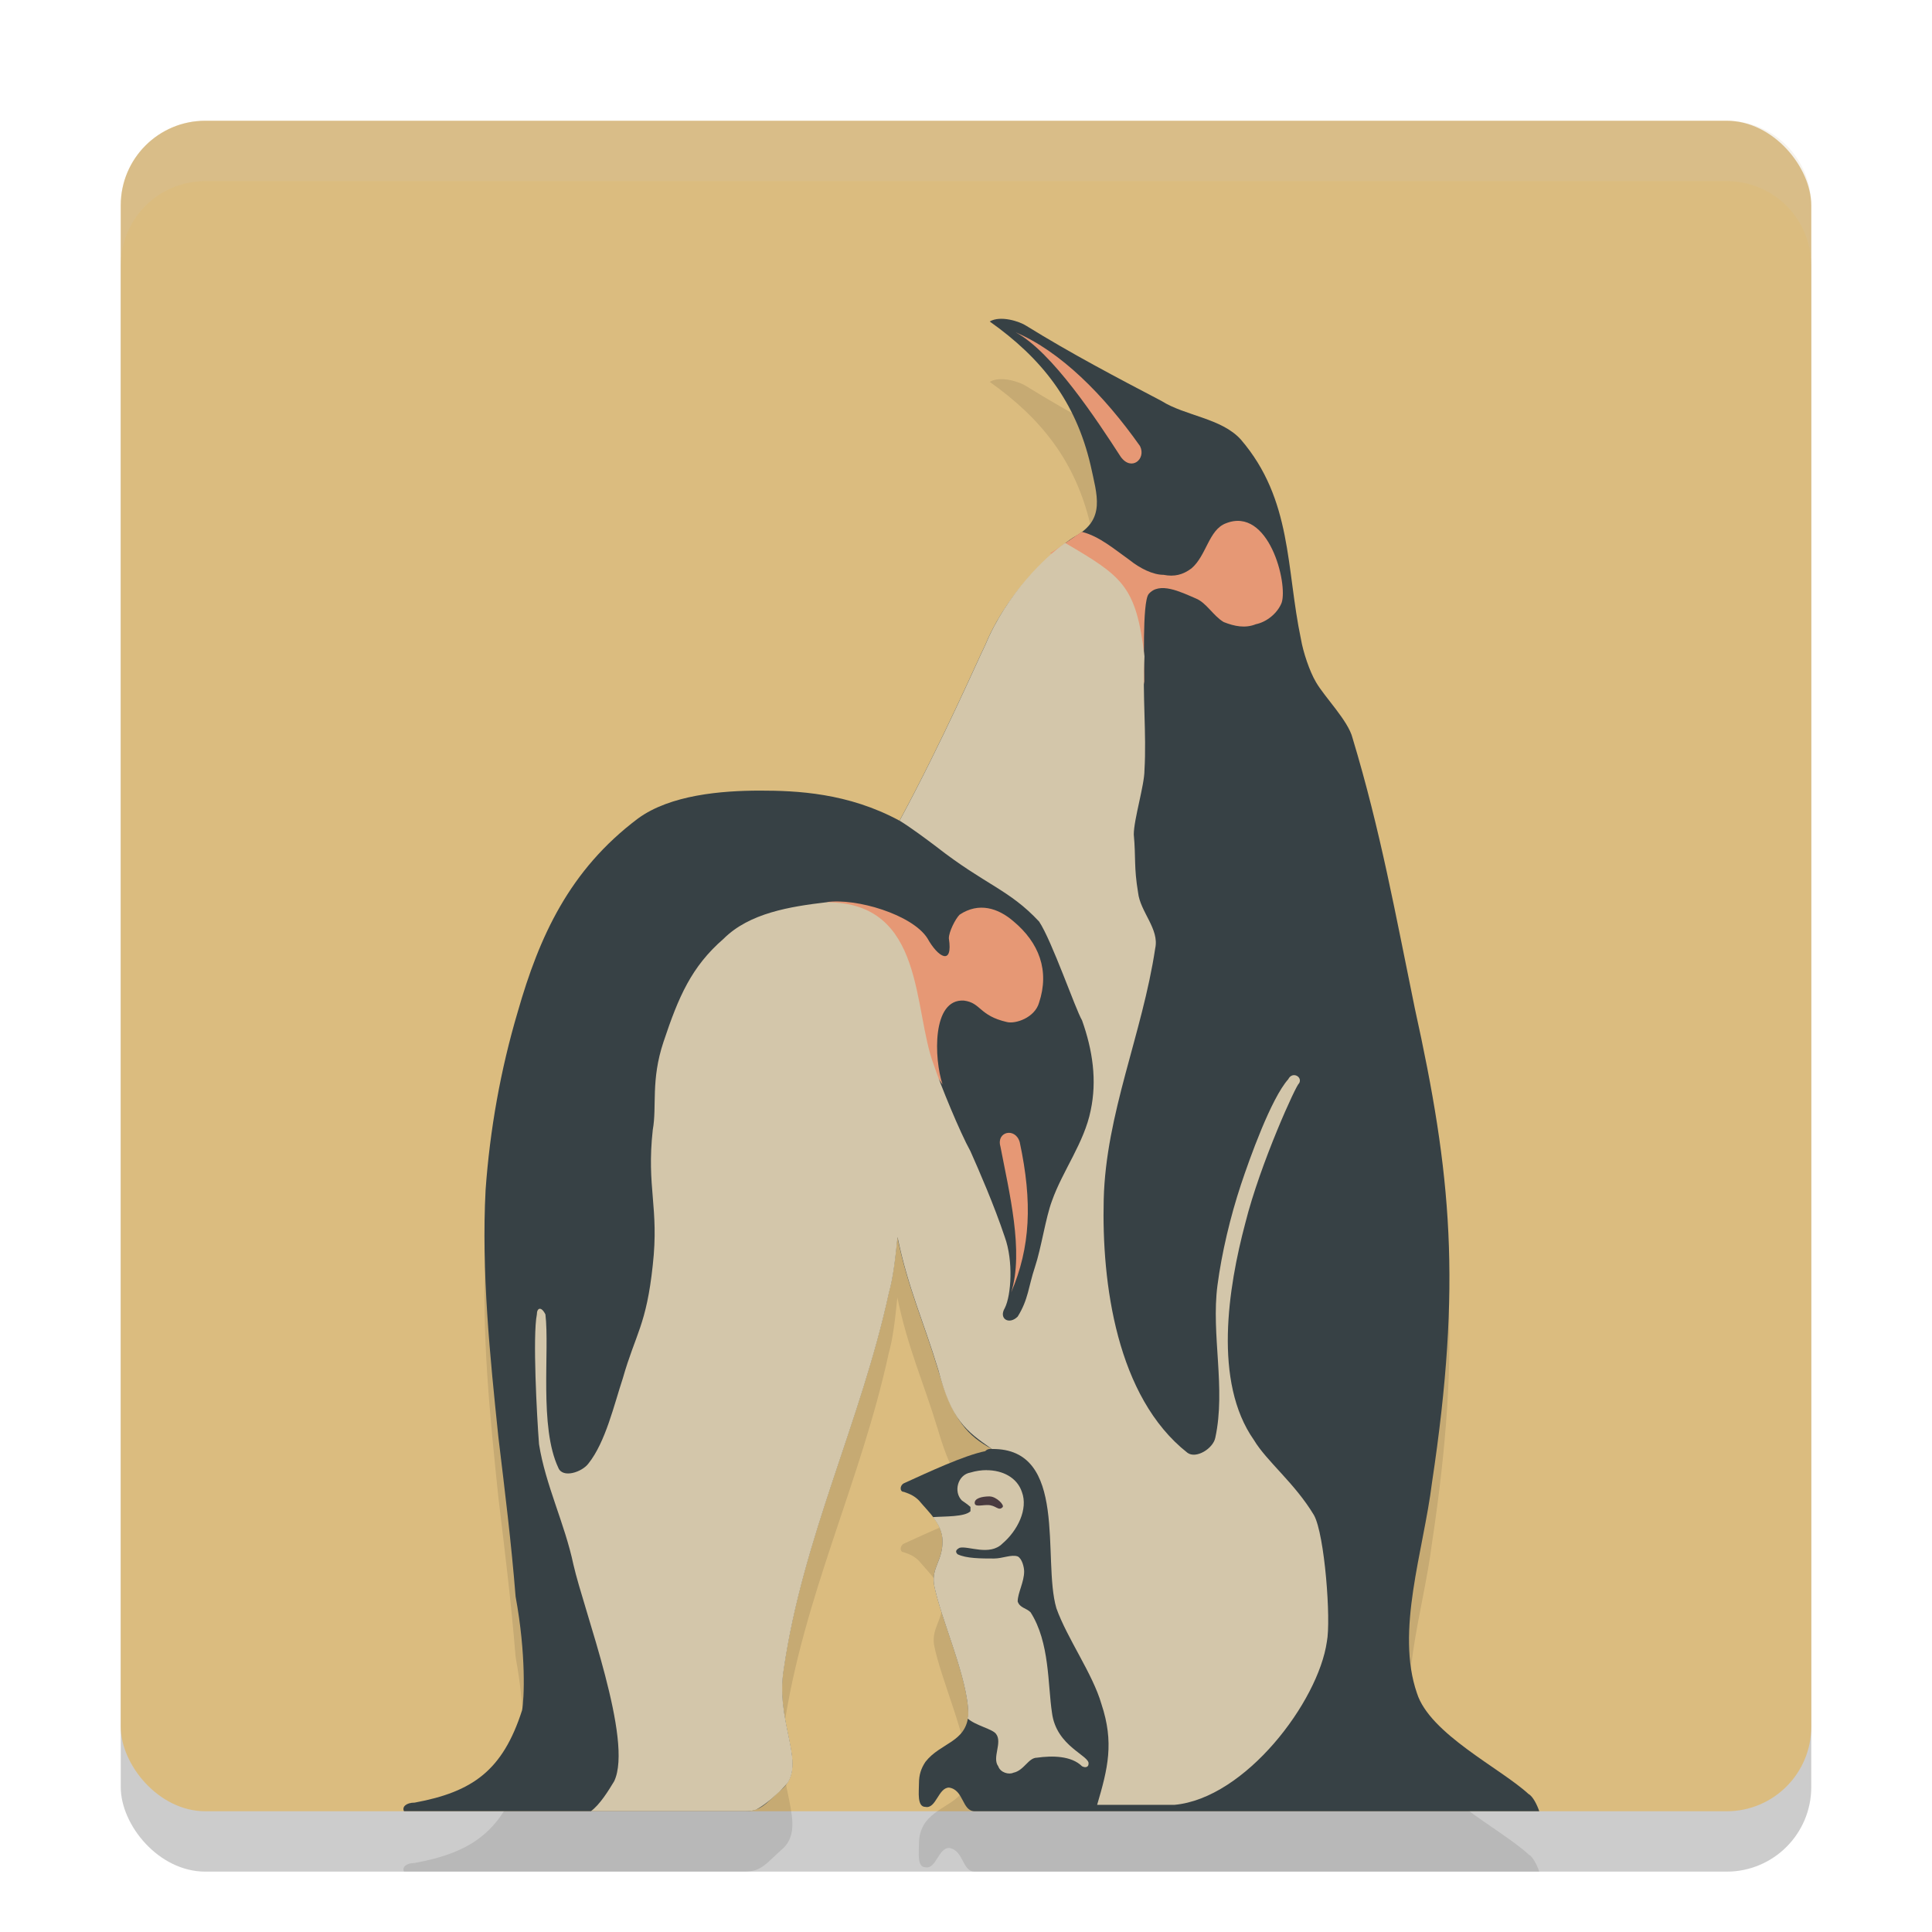 <svg xmlns="http://www.w3.org/2000/svg" width="32" height="32" version="1.1">
 <rect style="opacity:0.2" width="28" height="28" x="2" y="3" rx="1.4" ry="1.4"/>
 <rect style="fill:#dbbc7f" width="28" height="28" x="2" y="2" rx="1.4" ry="1.4"/>
 <path style="opacity:0.1" d="m 16.322,25.035 c -0.355,0.071 -0.96,0.355 -1.351,0.533 -0.071,0.036 -0.071,0.142 0,0.142 0.107,0.036 0.178,0.071 0.249,0.142 0.178,0.213 0.392,0.391 0.392,0.676 0,0.32 -0.178,0.426 -0.142,0.711 0.107,0.569 0.569,1.556 0.569,2.161 -0.035,0.462 -0.462,0.462 -0.711,0.782 -0.071,0.107 -0.107,0.213 -0.107,0.355 0,0.142 -0.035,0.391 0.107,0.391 0.177,0.036 0.213,-0.32 0.391,-0.32 C 15.967,30.644 15.931,31 16.145,31 h 9.35 c -0.036,-0.107 -0.107,-0.249 -0.177,-0.285 -0.463,-0.427 -1.636,-0.996 -1.849,-1.671 -0.356,-1.031 0.107,-2.347 0.249,-3.485 0.498,-3.306 0.32,-5.12 -0.284,-7.857 C 23.113,16.138 22.864,14.752 22.402,13.223 22.331,12.938 21.94,12.547 21.797,12.299 21.691,12.121 21.584,11.8 21.548,11.587 21.3,10.414 21.407,9.276 20.553,8.281 20.233,7.925 19.629,7.889 19.238,7.641 18.491,7.25 17.745,6.858 16.998,6.396 16.891,6.325 16.571,6.219 16.393,6.325 c 0.853,0.605 1.422,1.316 1.671,2.382 0.107,0.498 0.249,0.889 -0.249,1.173 -0.142,0.071 -1.067,0.766 -1.494,1.797 -0.107,0.213 -0.711,1.6 -1.422,2.916 -0.853,-0.462 -1.707,-0.498 -2.311,-0.498 -0.64,0 -1.487,0.071 -2.021,0.462 -1.137,0.854 -1.635,1.955 -1.991,3.2 -0.285,0.96 -0.462,1.955 -0.533,2.951 -0.071,1.351 0.072,2.754 0.213,4.105 0.107,0.889 0.213,1.743 0.284,2.631 0.177,0.96 0.142,1.707 0.107,1.884 -0.32,0.996 -0.817,1.351 -1.778,1.529 -0.142,0 -0.214,0.071 -0.178,0.142 h 2.667 v 0 h 2.98 c 0.284,0 0.355,-0.142 0.64,-0.391 0.391,-0.391 -0.142,-1.067 0,-1.955 0.32,-2.205 1.28,-4.105 1.742,-6.239 0.071,-0.249 0.107,-0.569 0.143,-0.924 0.177,0.854 0.427,1.38 0.675,2.198 0.249,0.853 0.498,1.097 0.889,1.31 v 0 c -0.036,0 -0.071,0 -0.107,0.036 z"/>
 <path style="fill:#374145" d="m 16.322,24.035 c -0.355,0.071 -0.96,0.355 -1.351,0.533 -0.071,0.036 -0.071,0.142 0,0.142 0.107,0.036 0.178,0.071 0.249,0.142 0.178,0.213 0.392,0.391 0.392,0.676 0,0.32 -0.178,0.426 -0.142,0.711 0.107,0.569 0.569,1.556 0.569,2.161 -0.035,0.462 -0.462,0.462 -0.711,0.782 -0.071,0.107 -0.107,0.213 -0.107,0.355 0,0.142 -0.035,0.391 0.107,0.391 0.177,0.036 0.213,-0.32 0.391,-0.32 C 15.967,29.644 15.931,30 16.145,30 h 9.35 c -0.036,-0.107 -0.107,-0.249 -0.177,-0.285 -0.463,-0.427 -1.636,-0.996 -1.849,-1.671 -0.356,-1.031 0.107,-2.347 0.249,-3.485 0.498,-3.306 0.32,-5.12 -0.284,-7.857 C 23.113,15.138 22.864,13.752 22.402,12.223 22.331,11.938 21.94,11.547 21.797,11.299 21.691,11.121 21.584,10.8 21.548,10.587 21.3,9.414 21.407,8.276 20.553,7.281 20.233,6.925 19.629,6.889 19.238,6.641 18.491,6.25 17.745,5.858 16.998,5.396 16.891,5.325 16.571,5.219 16.393,5.325 c 0.853,0.605 1.422,1.316 1.671,2.382 0.107,0.498 0.249,0.889 -0.249,1.173 -0.142,0.071 -1.067,0.766 -1.494,1.797 -0.107,0.213 -0.711,1.6 -1.422,2.916 -0.853,-0.462 -1.707,-0.498 -2.311,-0.498 -0.64,0 -1.487,0.071 -2.021,0.462 -1.137,0.854 -1.635,1.955 -1.991,3.2 -0.285,0.96 -0.462,1.955 -0.533,2.951 -0.071,1.351 0.072,2.754 0.213,4.105 0.107,0.889 0.213,1.743 0.284,2.631 0.177,0.96 0.142,1.707 0.107,1.884 -0.32,0.996 -0.817,1.351 -1.778,1.529 -0.142,0 -0.214,0.071 -0.178,0.142 h 2.667 v 0 h 2.98 c 0.284,0 0.355,-0.142 0.64,-0.391 0.391,-0.391 -0.142,-1.067 0,-1.955 0.32,-2.205 1.28,-4.105 1.742,-6.239 0.071,-0.249 0.107,-0.569 0.143,-0.924 0.177,0.854 0.427,1.38 0.675,2.198 0.249,0.853 0.498,1.097 0.889,1.31 v 0 c -0.036,0 -0.071,0 -0.107,0.036 z"/>
 <path style="fill:#d3c6aa" d="m 16.342,24.35 c -0.088,-8e-6 -0.179,0.013 -0.268,0.04 -0.213,0.036 -0.285,0.321 -0.142,0.463 0,0 0.106,0.071 0.142,0.107 v 0.071 c -0.096,0.096 -0.43,0.083 -0.622,0.097 0.09,0.117 0.159,0.243 0.159,0.402 0,0.32 -0.178,0.426 -0.142,0.71 0.107,0.569 0.569,1.557 0.569,2.161 -0.002,0.022 -0.009,0.039 -0.013,0.06 0.13,0.12 0.42,0.177 0.474,0.26 0.107,0.142 -0.071,0.392 0.035,0.534 0.036,0.107 0.179,0.142 0.25,0.107 0.178,-0.036 0.248,-0.249 0.391,-0.249 0.249,-0.035 0.569,-0.035 0.747,0.142 0.071,0.036 0.107,-2.9e-4 0.107,-0.035 0.035,-0.142 -0.534,-0.284 -0.605,-0.853 -0.071,-0.462 -0.035,-1.165 -0.355,-1.663 -0.071,-0.071 -0.177,-0.071 -0.213,-0.178 0,-0.142 0.107,-0.321 0.107,-0.498 0,-0.071 -0.035,-0.213 -0.107,-0.249 -0.107,-0.036 -0.25,0.035 -0.392,0.035 -0.213,0 -0.461,-9.9e-5 -0.604,-0.071 -0.036,-0.036 -0.036,-0.071 0.035,-0.107 0.142,-0.036 0.497,0.143 0.71,-0.071 0.249,-0.213 0.427,-0.569 0.321,-0.853 -0.08,-0.24 -0.32,-0.361 -0.585,-0.361 z"/>
 <path style="fill:#e69875" d="m 16.82,5.503 c 0.605,0.32 1.351,1.458 1.742,2.062 0.178,0.249 0.427,0.036 0.32,-0.177 C 18.278,6.534 17.567,5.823 16.82,5.503 v 0 m -3.129,9.44 c 0.462,0.107 0.882,0.279 1.023,0.706 0.143,0.427 0.614,0.676 0.436,1.92 0,0 -0.035,0.142 0,0 0.035,-0.32 -0.035,0.142 0,0 0.036,-0.213 0.392,0.289 0.462,0.395 -0.142,-0.427 -0.18,-1.426 0.354,-1.391 0.285,0.036 0.249,0.249 0.711,0.355 0.142,0.036 0.462,-0.071 0.533,-0.32 0.177,-0.533 0,-0.996 -0.427,-1.351 -0.249,-0.214 -0.569,-0.32 -0.889,-0.107 -0.071,0.071 -0.178,0.284 -0.178,0.391 0.071,0.462 -0.178,0.32 -0.355,0 -0.249,-0.391 -1.174,-0.67 -1.671,-0.599 v 0 m 3.058,6.465 c 0.214,-0.676 -0.035,-1.671 -0.178,-2.418 -0.071,-0.249 0.249,-0.32 0.32,-0.071 0.213,0.995 0.177,1.742 -0.142,2.489 v 0 M 17.922,8.81 c -0.071,0.035 -0.355,0.249 -0.533,0.355 0.391,0.071 0.924,0.355 1.173,0.818 0.178,0.391 0.32,0.96 0.391,1.351 0,-0.249 -0.036,-1.351 0.071,-1.493 0.177,-0.214 0.533,-0.036 0.782,0.071 0.177,0.071 0.285,0.285 0.462,0.391 0.178,0.071 0.356,0.107 0.533,0.036 0.177,-0.036 0.356,-0.178 0.427,-0.355 0.107,-0.32 -0.214,-1.6 -0.924,-1.316 -0.284,0.107 -0.32,0.533 -0.569,0.746 -0.142,0.107 -0.285,0.142 -0.462,0.107 -0.178,0 -0.392,-0.107 -0.569,-0.249 -0.249,-0.177 -0.498,-0.391 -0.782,-0.462 z"/>
 <path style="fill:#493b40" d="m 16.393,24.786 c 0.107,0 0.249,0.142 0.213,0.178 -0.071,0.071 -0.107,-0.036 -0.249,-0.036 -0.107,0 -0.213,0.036 -0.213,-0.036 0,-0.071 0.107,-0.107 0.249,-0.107 z"/>
 <path style="fill:#d3c6aa" d="m 17.642,8.994 c -0.317,0.217 -0.972,0.845 -1.32,1.683 -0.107,0.213 -0.711,1.6 -1.422,2.916 0.178,0.107 0.462,0.32 0.604,0.427 0.818,0.64 1.209,0.71 1.707,1.244 0.213,0.32 0.604,1.458 0.711,1.636 0.177,0.498 0.249,0.995 0.143,1.493 -0.107,0.533 -0.463,0.996 -0.64,1.494 -0.107,0.284 -0.177,0.782 -0.284,1.102 -0.107,0.32 -0.107,0.533 -0.285,0.818 -0.142,0.142 -0.32,0.036 -0.213,-0.142 0.107,-0.213 0.142,-0.782 0,-1.174 -0.178,-0.533 -0.427,-1.102 -0.569,-1.422 -0.177,-0.32 -0.498,-1.102 -0.604,-1.422 -0.355,-0.924 -0.142,-2.703 -1.778,-2.703 -0.604,0.071 -1.28,0.178 -1.707,0.605 -0.533,0.462 -0.746,0.96 -0.995,1.707 -0.214,0.64 -0.107,1.066 -0.178,1.457 -0.106,0.96 0.107,1.281 0,2.241 -0.106,0.995 -0.284,1.131 -0.497,1.878 -0.142,0.427 -0.284,1.053 -0.569,1.409 -0.106,0.142 -0.426,0.249 -0.498,0.071 -0.32,-0.676 -0.143,-1.936 -0.214,-2.541 -0.071,-0.142 -0.142,-0.107 -0.142,0 -0.071,0.356 2.98e-5,1.688 0.036,2.15 0.107,0.676 0.427,1.316 0.569,1.991 0.178,0.782 0.996,2.915 0.676,3.59 -0.092,0.153 -0.236,0.388 -0.387,0.498 h 2.556 c 0.071,0 0.129,-0.009 0.18,-0.026 0.002,-4.74e-4 0.002,-0.002 0.004,-0.002 0.084,-0.045 0.169,-0.107 0.254,-0.18 0.04,-0.037 0.083,-0.073 0.133,-0.12 0.045,-0.045 0.089,-0.093 0.133,-0.142 0.26,-0.4 -0.198,-1.045 -0.065,-1.876 0.32,-2.205 1.28,-4.106 1.742,-6.239 0.071,-0.249 0.107,-0.569 0.143,-0.924 0.177,0.854 0.427,1.381 0.675,2.199 0.218,0.831 0.452,1.007 0.889,1.31 1.274,-0.016 0.829,1.829 1.067,2.637 0.177,0.498 0.603,1.089 0.746,1.587 0.213,0.64 0.107,1.066 -0.071,1.67 h 1.28 c 1.174,-0.107 2.382,-1.707 2.525,-2.702 0.071,-0.355 -0.035,-1.777 -0.214,-2.097 -0.32,-0.533 -0.782,-0.889 -0.995,-1.245 -0.675,-0.96 -0.426,-2.524 -0.142,-3.591 0.249,-0.995 0.853,-2.311 0.888,-2.311 0.071,-0.107 -0.106,-0.214 -0.177,-0.072 -0.285,0.32 -0.64,1.315 -0.782,1.742 -0.177,0.533 -0.32,1.138 -0.39,1.671 -0.107,0.818 0.142,1.707 -0.036,2.525 -0.035,0.178 -0.319,0.355 -0.462,0.248 -1.173,-0.924 -1.421,-2.808 -1.386,-4.195 0.035,-1.422 0.639,-2.737 0.853,-4.16 0.071,-0.32 -0.249,-0.604 -0.284,-0.924 -0.071,-0.427 -0.035,-0.57 -0.071,-0.961 0,-0.249 0.177,-0.817 0.177,-1.066 0.036,-0.605 -0.036,-1.244 0,-1.884 -0.137,-1.17 -0.364,-1.322 -1.312,-1.878 z"/>
 <path style="fill:#d3c6aa;opacity:0.2" d="M 3.4 2 C 2.625 2 2 2.625 2 3.4 L 2 4.4 C 2 3.625 2.625 3 3.4 3 L 28.6 3 C 29.375 3 30 3.625 30 4.4 L 30 3.4 C 30 2.625 29.375 2 28.6 2 L 3.4 2 z"/>
</svg>
